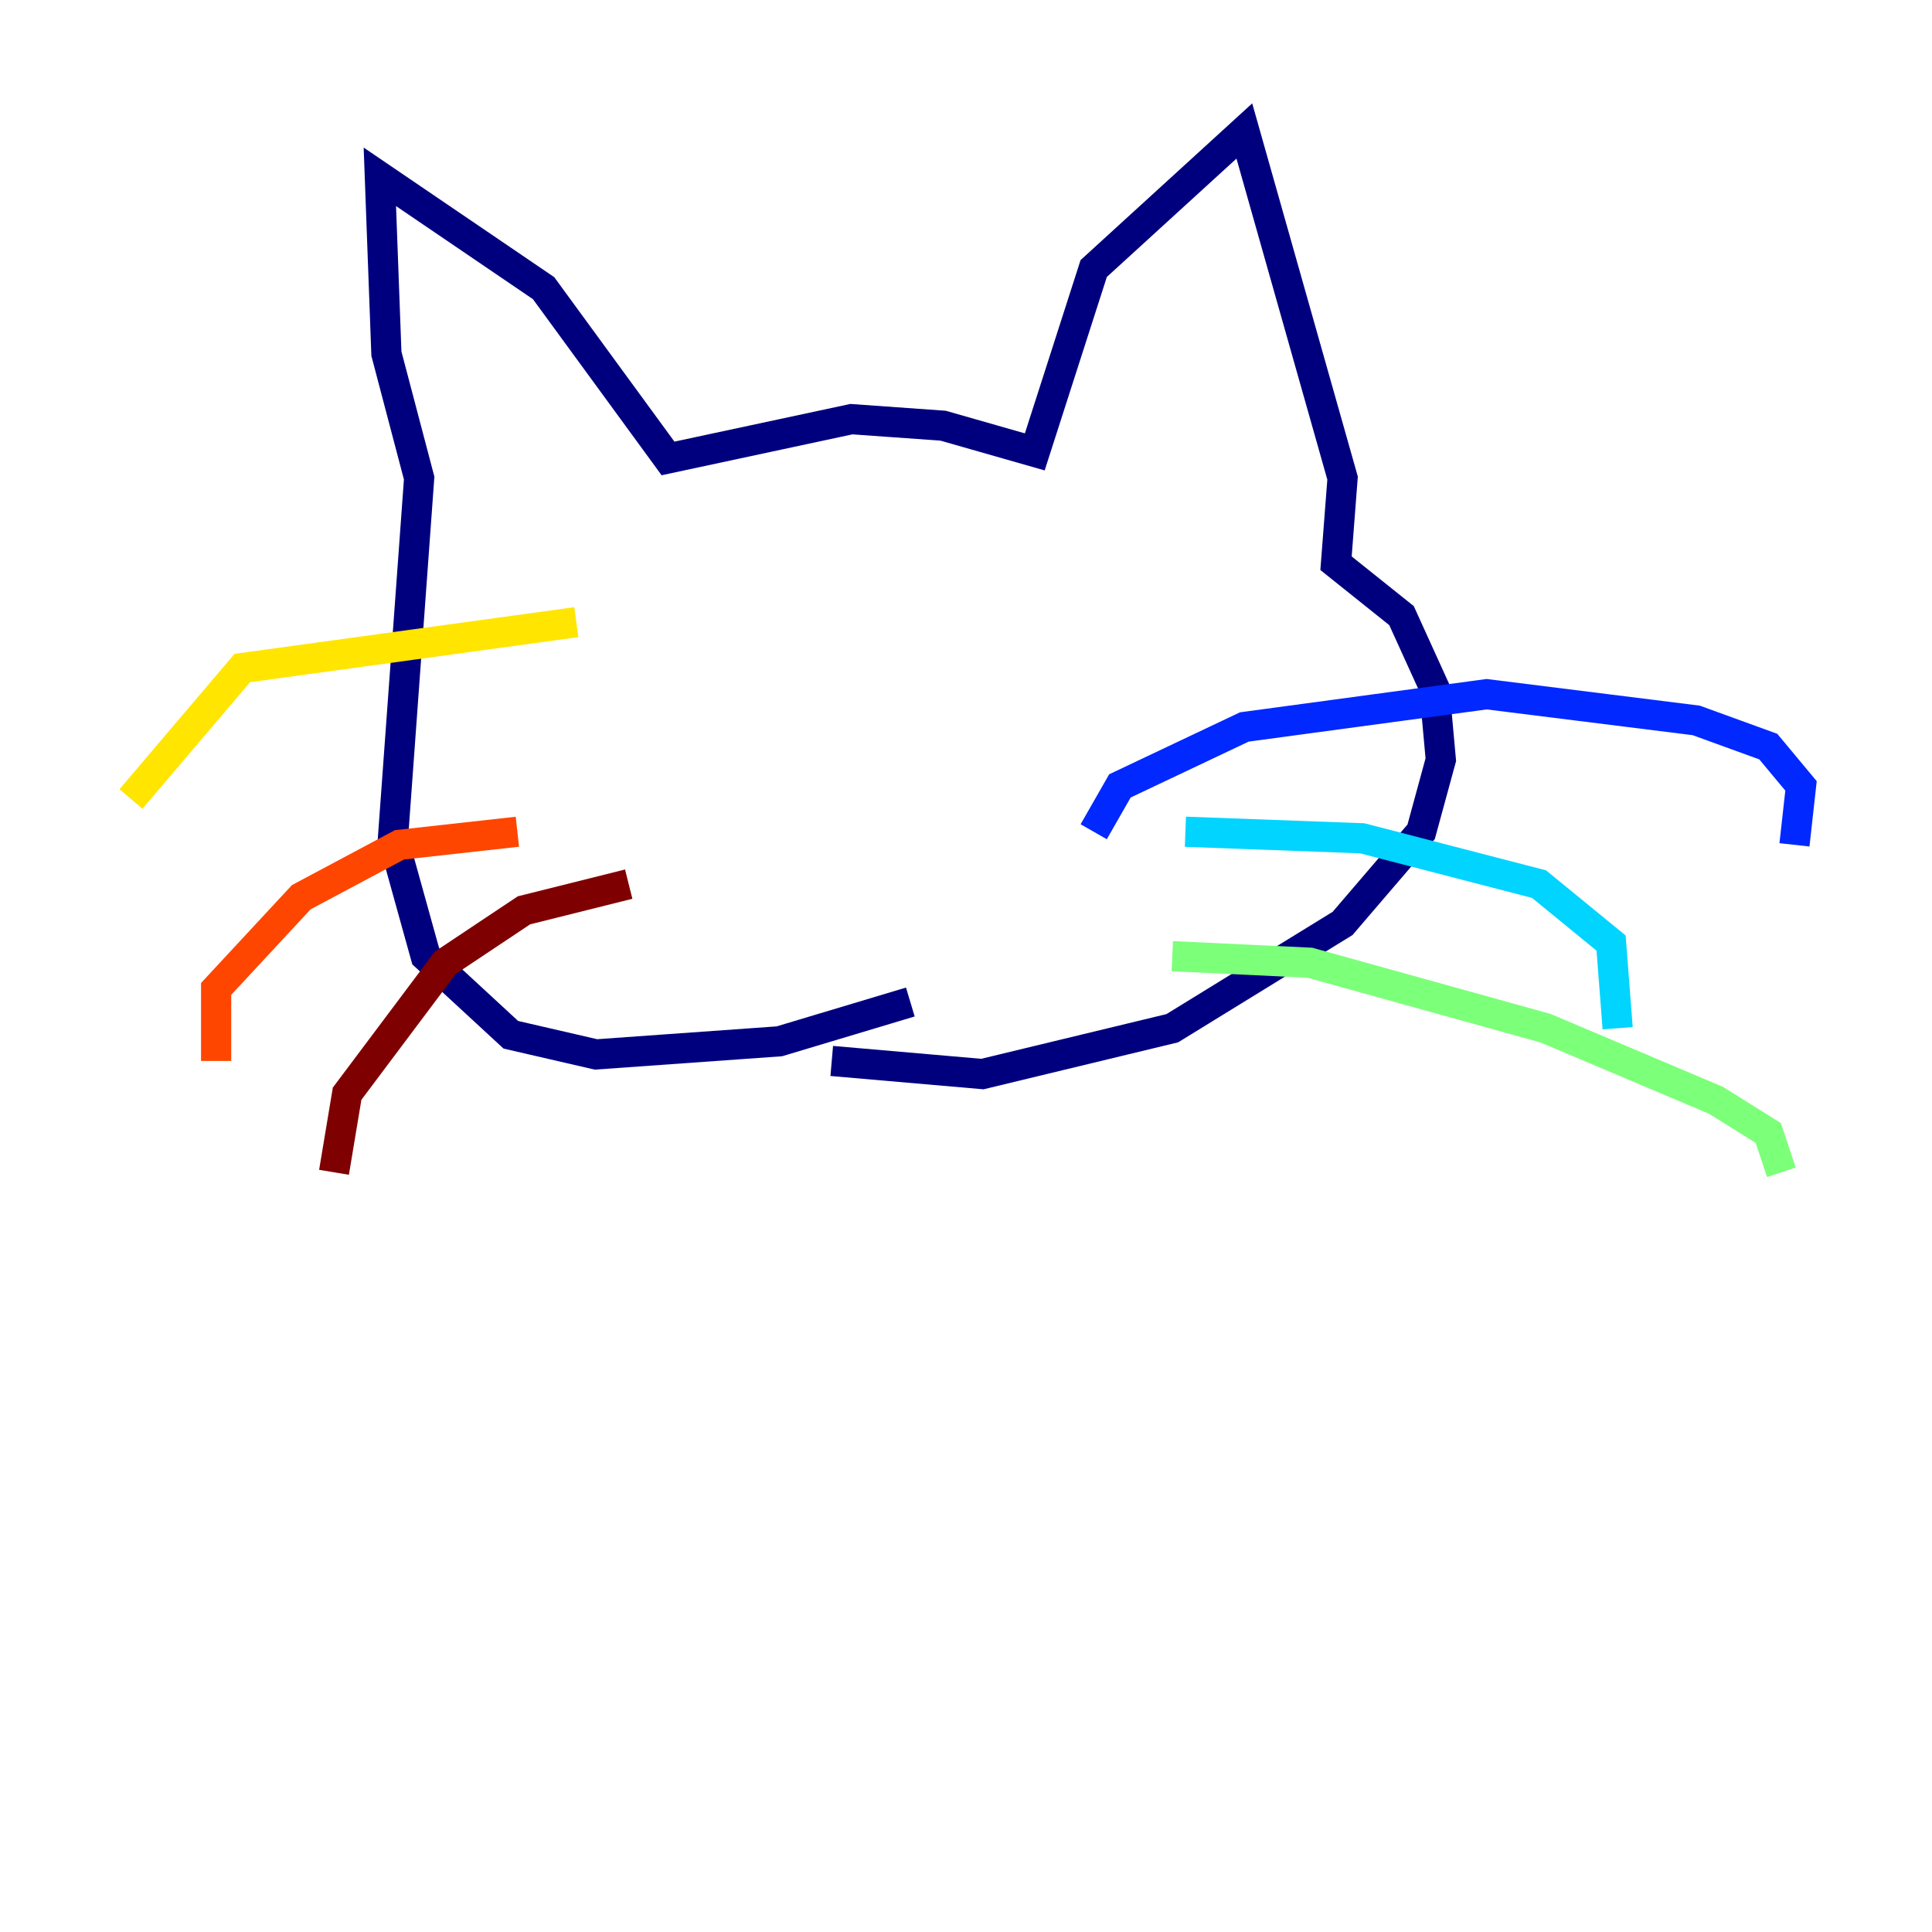 <?xml version="1.0" encoding="utf-8" ?>
<svg baseProfile="tiny" height="128" version="1.2" viewBox="0,0,128,128" width="128" xmlns="http://www.w3.org/2000/svg" xmlns:ev="http://www.w3.org/2001/xml-events" xmlns:xlink="http://www.w3.org/1999/xlink"><defs /><polyline fill="none" points="60.312,66.386 51.634,68.99 39.485,69.858 33.844,68.556 28.203,63.349 26.034,55.539 27.77,31.675 25.6,23.43 25.166,11.715 36.014,19.091 44.258,30.373 56.407,27.77 62.481,28.203 68.556,29.939 72.461,17.79 82.441,8.678 88.949,31.675 88.515,37.315 92.854,40.786 95.024,45.559 95.458,50.332 94.156,55.105 88.949,61.18 77.668,68.122 65.085,71.159 55.105,70.291" stroke="#00007f" stroke-width="2" /><polyline fill="none" points="72.461,55.105 74.197,52.068 82.441,48.163 98.495,45.993 112.38,47.729 117.153,49.464 119.322,52.068 118.888,55.973" stroke="#0028ff" stroke-width="2" /><polyline fill="none" points="78.536,55.105 90.251,55.539 101.966,58.576 106.739,62.481 107.173,68.122" stroke="#00d4ff" stroke-width="2" /><polyline fill="none" points="77.668,63.349 86.78,63.783 102.4,68.122 113.681,72.895 117.153,75.064 118.02,77.668" stroke="#7cff79" stroke-width="2" /><polyline fill="none" points="38.183,41.22 16.054,44.258 8.678,52.936" stroke="#ffe500" stroke-width="2" /><polyline fill="none" points="34.278,55.105 26.468,55.973 19.959,59.444 14.319,65.519 14.319,70.291" stroke="#ff4600" stroke-width="2" /><polyline fill="none" points="41.654,58.576 34.712,60.312 29.505,63.783 22.997,72.461 22.129,77.668" stroke="#7f0000" stroke-width="2" /></svg>